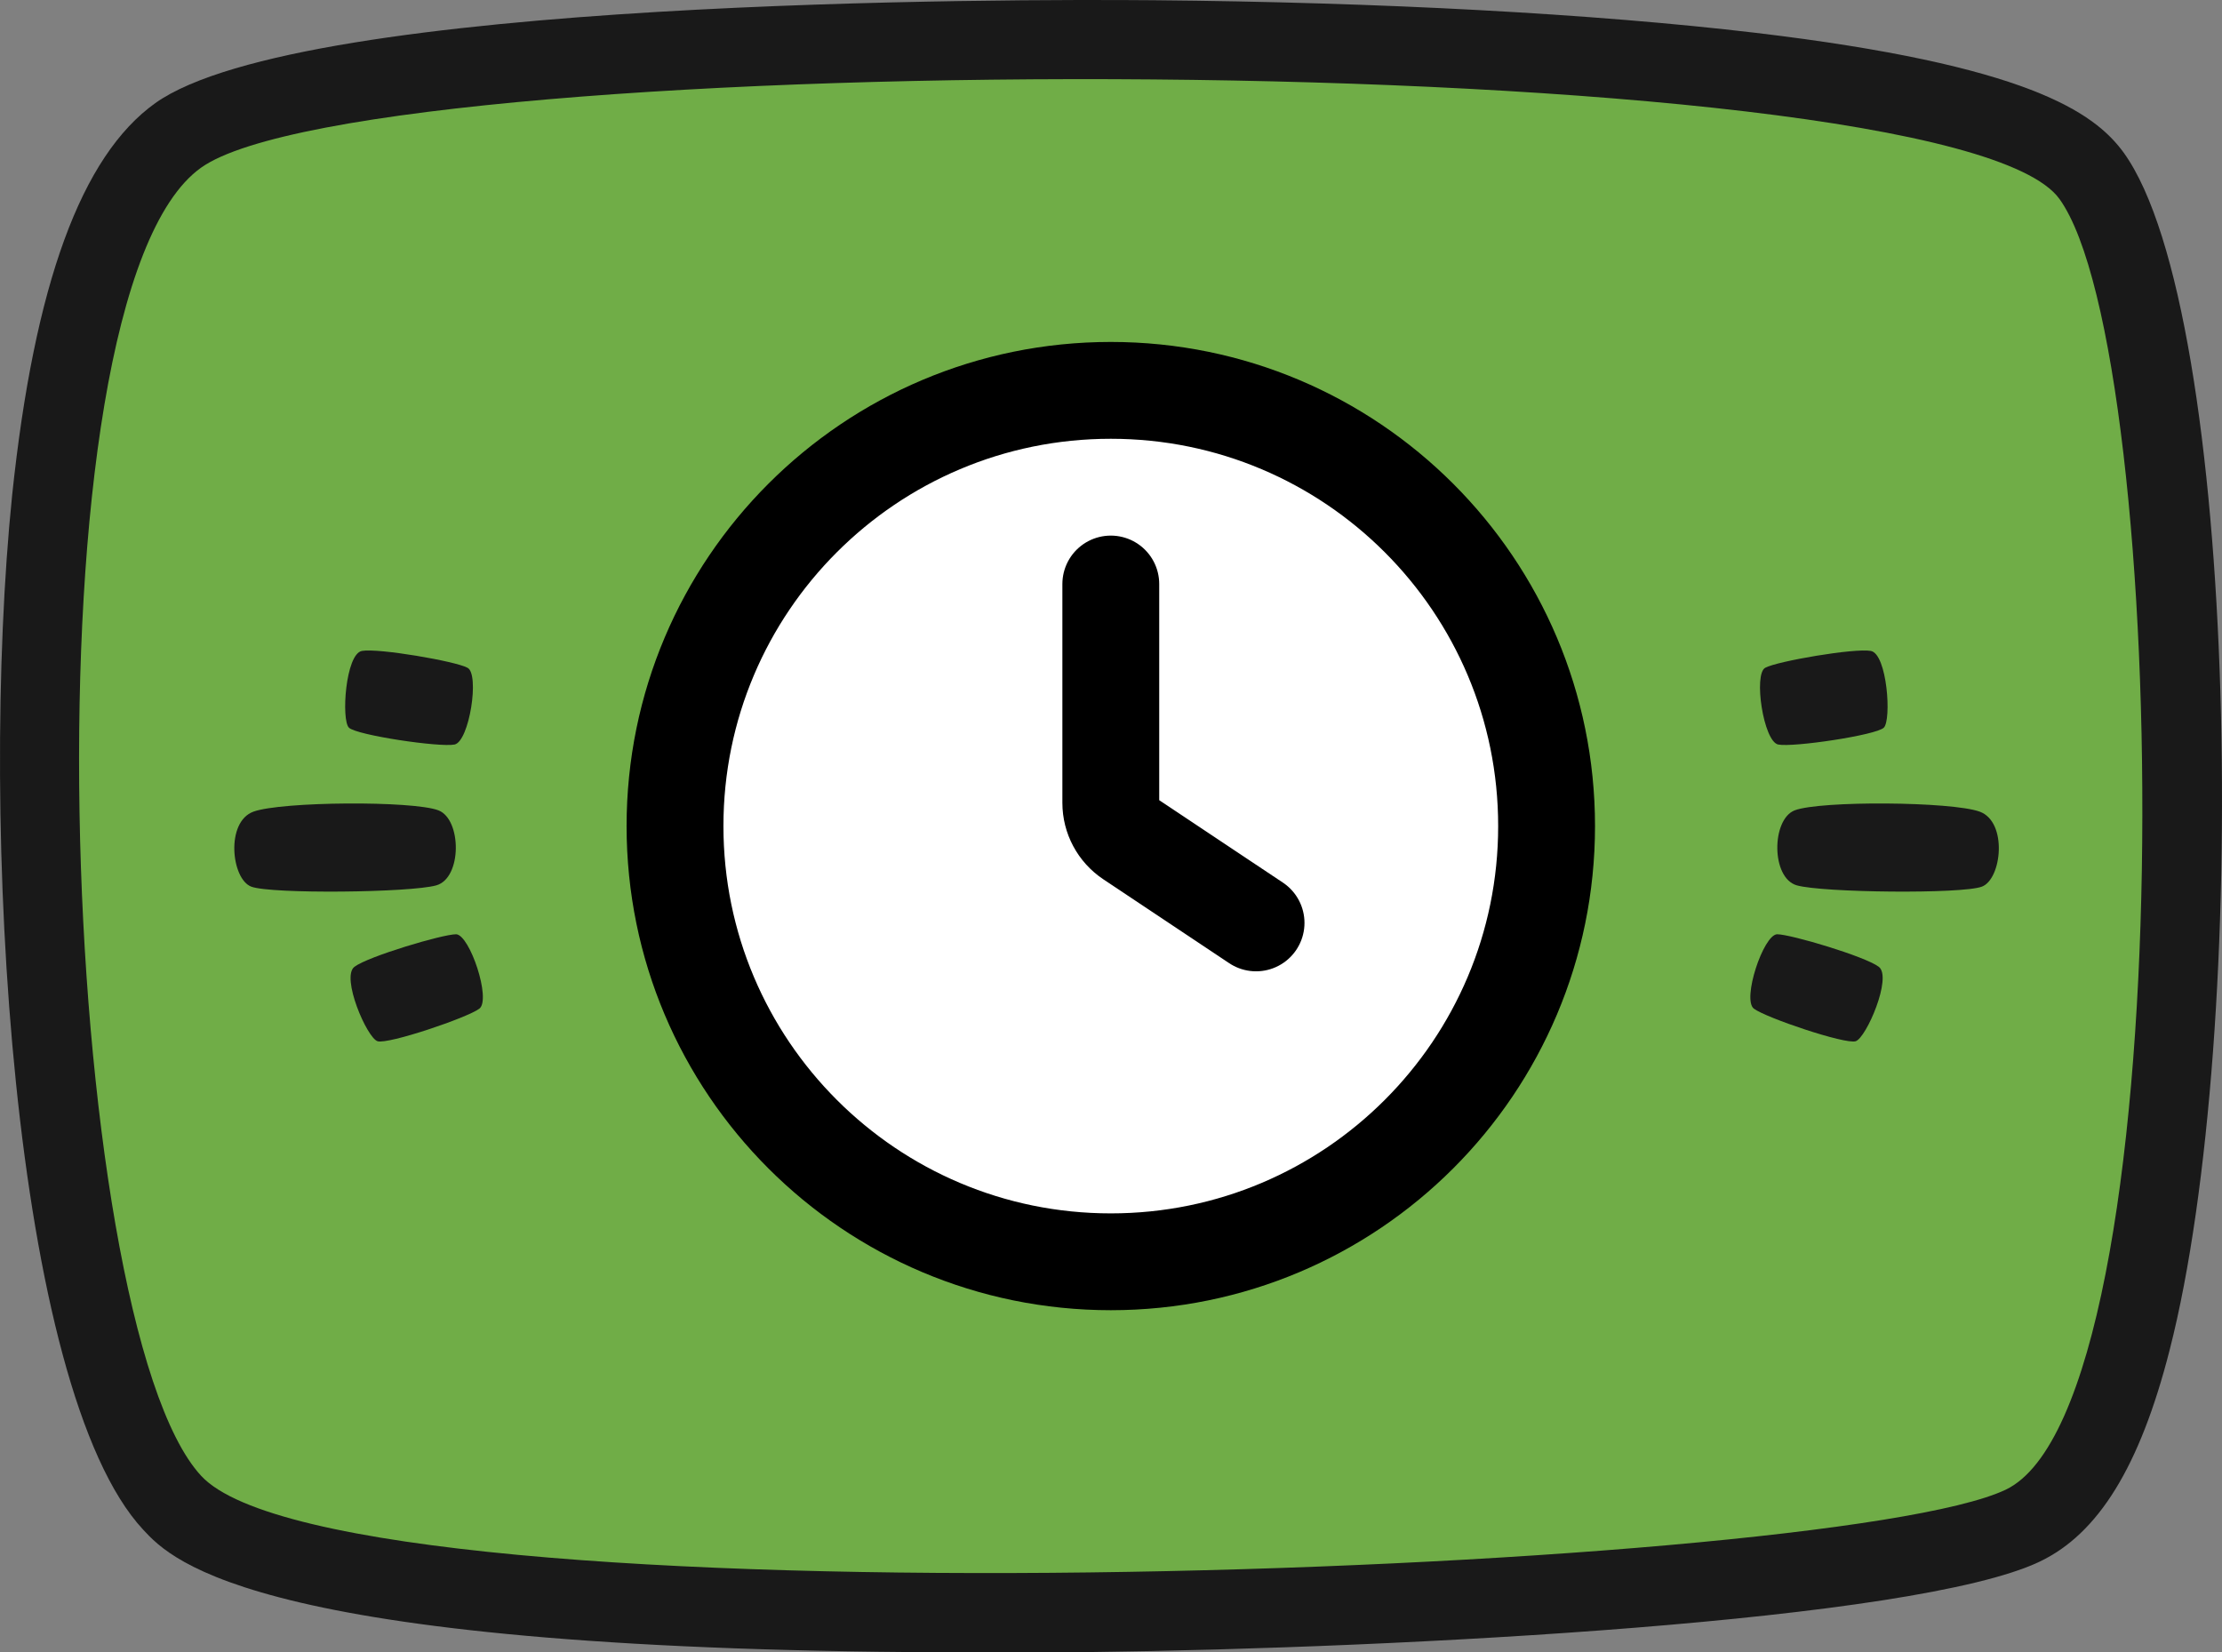 <?xml version="1.0" encoding="UTF-8" standalone="no"?>
<!-- Uploaded to: SVG Repo, www.svgrepo.com, Generator: SVG Repo Mixer Tools -->

<svg
   width="701.529"
   height="521.762"
   viewBox="0 0 224.489 166.964"
   version="1.1"
   id="svg19047"
   sodipodi:docname="1m-million-views-svgrepo-com.svg"
   xml:space="preserve"
   inkscape:version="1.2.2 (732a01da63, 2022-12-09)"
   xmlns:inkscape="http://www.inkscape.org/namespaces/inkscape"
   xmlns:sodipodi="http://sodipodi.sourceforge.net/DTD/sodipodi-0.dtd"
   xmlns="http://www.w3.org/2000/svg"
   xmlns:svg="http://www.w3.org/2000/svg"><rect x="0" y="0" width="224.489" height="166.964" fill="#808080" stroke="none"/><defs
     id="defs19051" /><sodipodi:namedview
     id="namedview19049"
     pagecolor="#ffffff"
     bordercolor="#000000"
     borderopacity="0.25"
     inkscape:showpageshadow="2"
     inkscape:pageopacity="0.0"
     inkscape:pagecheckerboard="0"
     inkscape:deskcolor="#d1d1d1"
     showgrid="false"
     inkscape:zoom="0.73981047"
     inkscape:cx="287.91158"
     inkscape:cy="304.13195"
     inkscape:window-width="1920"
     inkscape:window-height="1017"
     inkscape:window-x="1912"
     inkscape:window-y="-8"
     inkscape:window-maximized="1"
     inkscape:current-layer="svg19047" /><g
     id="g19017"
     transform="translate(-15.773,-44.526)"><path
       d="m 36.1,61.46 c 17.33,-12.3 176.44,-12.51 187.74,3.17 11.3,15.68 12.71,121.81 -5.44,130.43 -18.15,8.62 -167.91,14.13 -182.3,-1.4 -14.39,-15.53 -18.39,-119.15 0,-132.2 z"
       fill="#191919"
       id="path19013" /><path
       d="M 114.37,211.49 C 41.72,211.49 33.15,202.24 30.24,199.1 17,184.87 13.61,127.68 17,94.56 19.24,73.23 24,60.27 31.47,54.94 46.37,44.36 118.07,44.43 132.3,44.55 c 23,0.2 44.6,1.37 60.82,3.29 27.45,3.26 34.21,8 37.21,12.11 11.62,16.11 12.88,88.87 4.64,121 -3,11.76 -7.2,18.56 -13.14,21.38 -12.6,6 -64.25,8.74 -95.9,9.13 q -6.03,0.03 -11.56,0.03 z M 41.91,188.16 c 4.1,3.35 30.13,8 85.37,7.24 44,-0.62 80.67,-4.37 87.57,-7.51 2.89,-2.28 8.89,-19.13 9.34,-57.41 0.38,-32.53 -3.57,-55.92 -6.66,-60.89 -4.64,-3.4 -32.2,-8.76 -88,-9.05 C 76.87,60.25 45.41,64.82 40.73,68 38.91,69.28 35,76.84 33,96.2 c -1.73,16.75 -1.56,38 0.47,56.94 C 35.88,176 40,186 41.91,188.16 Z"
       fill="#191919"
       id="path19015" /></g><g
     id="g19021"
     style="fill:#70ad47;fill-opacity:1"
     transform="translate(-15.773,-44.526)"><path
       d="m 36.1,61.46 c 17.33,-12.3 176.44,-12.51 187.74,3.17 11.3,15.68 12.71,121.81 -5.44,130.43 -18.15,8.62 -167.91,14.13 -182.3,-1.4 -14.39,-15.53 -18.39,-119.15 0,-132.2 z"
       fill="#e83a2a"
       id="path19019"
       style="fill:#70ad47;fill-opacity:1" /></g><path
     d="m 47.227,67.474 c -1.21,-0.66 -9,-2 -10.66,-1.7 -1.66,0.3 -2.11,7 -1.31,7.76 0.8,0.76 9.16,2 10.66,1.7 1.5,-0.3 2.56,-7.14 1.31,-7.76 z"
     fill="#191919"
     id="path19035" /><path
     d="m 46.087,94.404 c -1.38,0 -8.9,2.24 -10.28,3.29 -1.38,1.05 1.27,7.19 2.34,7.52 1.07,0.33 9.06,-2.37 10.28,-3.29 1.22,-0.92 -0.96,-7.45 -2.34,-7.52 z"
     fill="#191919"
     id="path19037" /><path
     d="m 44.297,81.884 c 2.35,0.91 2.4,6.84 -0.22,7.58 -2.62,0.74 -16.67,0.89 -18.69,0.13 -2.02,-0.76 -2.62,-6.55 0.22,-7.58 2.84,-1.03 16.11,-1.12 18.69,-0.13 z"
     fill="#191919"
     id="path19039" /><path
     d="m 178.347,67.474 c 1.21,-0.66 9,-2 10.66,-1.7 1.66,0.3 2.11,7 1.31,7.76 -0.8,0.76 -9.16,2 -10.66,1.7 -1.5,-0.3 -2.52,-7.14 -1.31,-7.76 z"
     fill="#191919"
     id="path19041" /><path
     d="m 179.537,94.404 c 1.38,0 8.9,2.24 10.28,3.29 1.38,1.05 -1.27,7.19 -2.34,7.52 -1.07,0.33 -9.06,-2.37 -10.28,-3.29 -1.22,-0.92 0.95,-7.45 2.34,-7.52 z"
     fill="#191919"
     id="path19043" /><path
     d="m 181.317,81.884 c -2.35,0.91 -2.4,6.84 0.22,7.58 2.62,0.74 16.67,0.89 18.69,0.13 2.02,-0.76 2.62,-6.55 -0.22,-7.58 -2.84,-1.03 -16.11,-1.12 -18.69,-0.13 z"
     fill="#191919"
     id="path19045" /><g
     style="fill:#ffffff;fill-opacity:1"
     id="g19918"
     transform="matrix(4.892,0,0,4.892,53.52,24.769)"><path
       d="m 21,12 c 0,4.971 -4.029,9 -9,9 -4.971,0 -9,-4.029 -9,-9 0,-4.971 4.029,-9 9,-9 4.971,0 9,4.029 9,9 z"
       stroke="#323232"
       stroke-width="2"
       id="path19906"
       style="fill:#ffffff;fill-opacity:1;stroke:#000000;stroke-opacity:1" /><path
       d="m 12,7 v 4.5 0.02 c 0,0.3 0.15,0.58 0.4,0.747 v 0 L 15,14"
       stroke="#323232"
       stroke-width="2"
       stroke-linecap="round"
       stroke-linejoin="round"
       id="path19908"
       style="fill:#ffffff;fill-opacity:1;stroke:#000000;stroke-opacity:1" /></g></svg>

